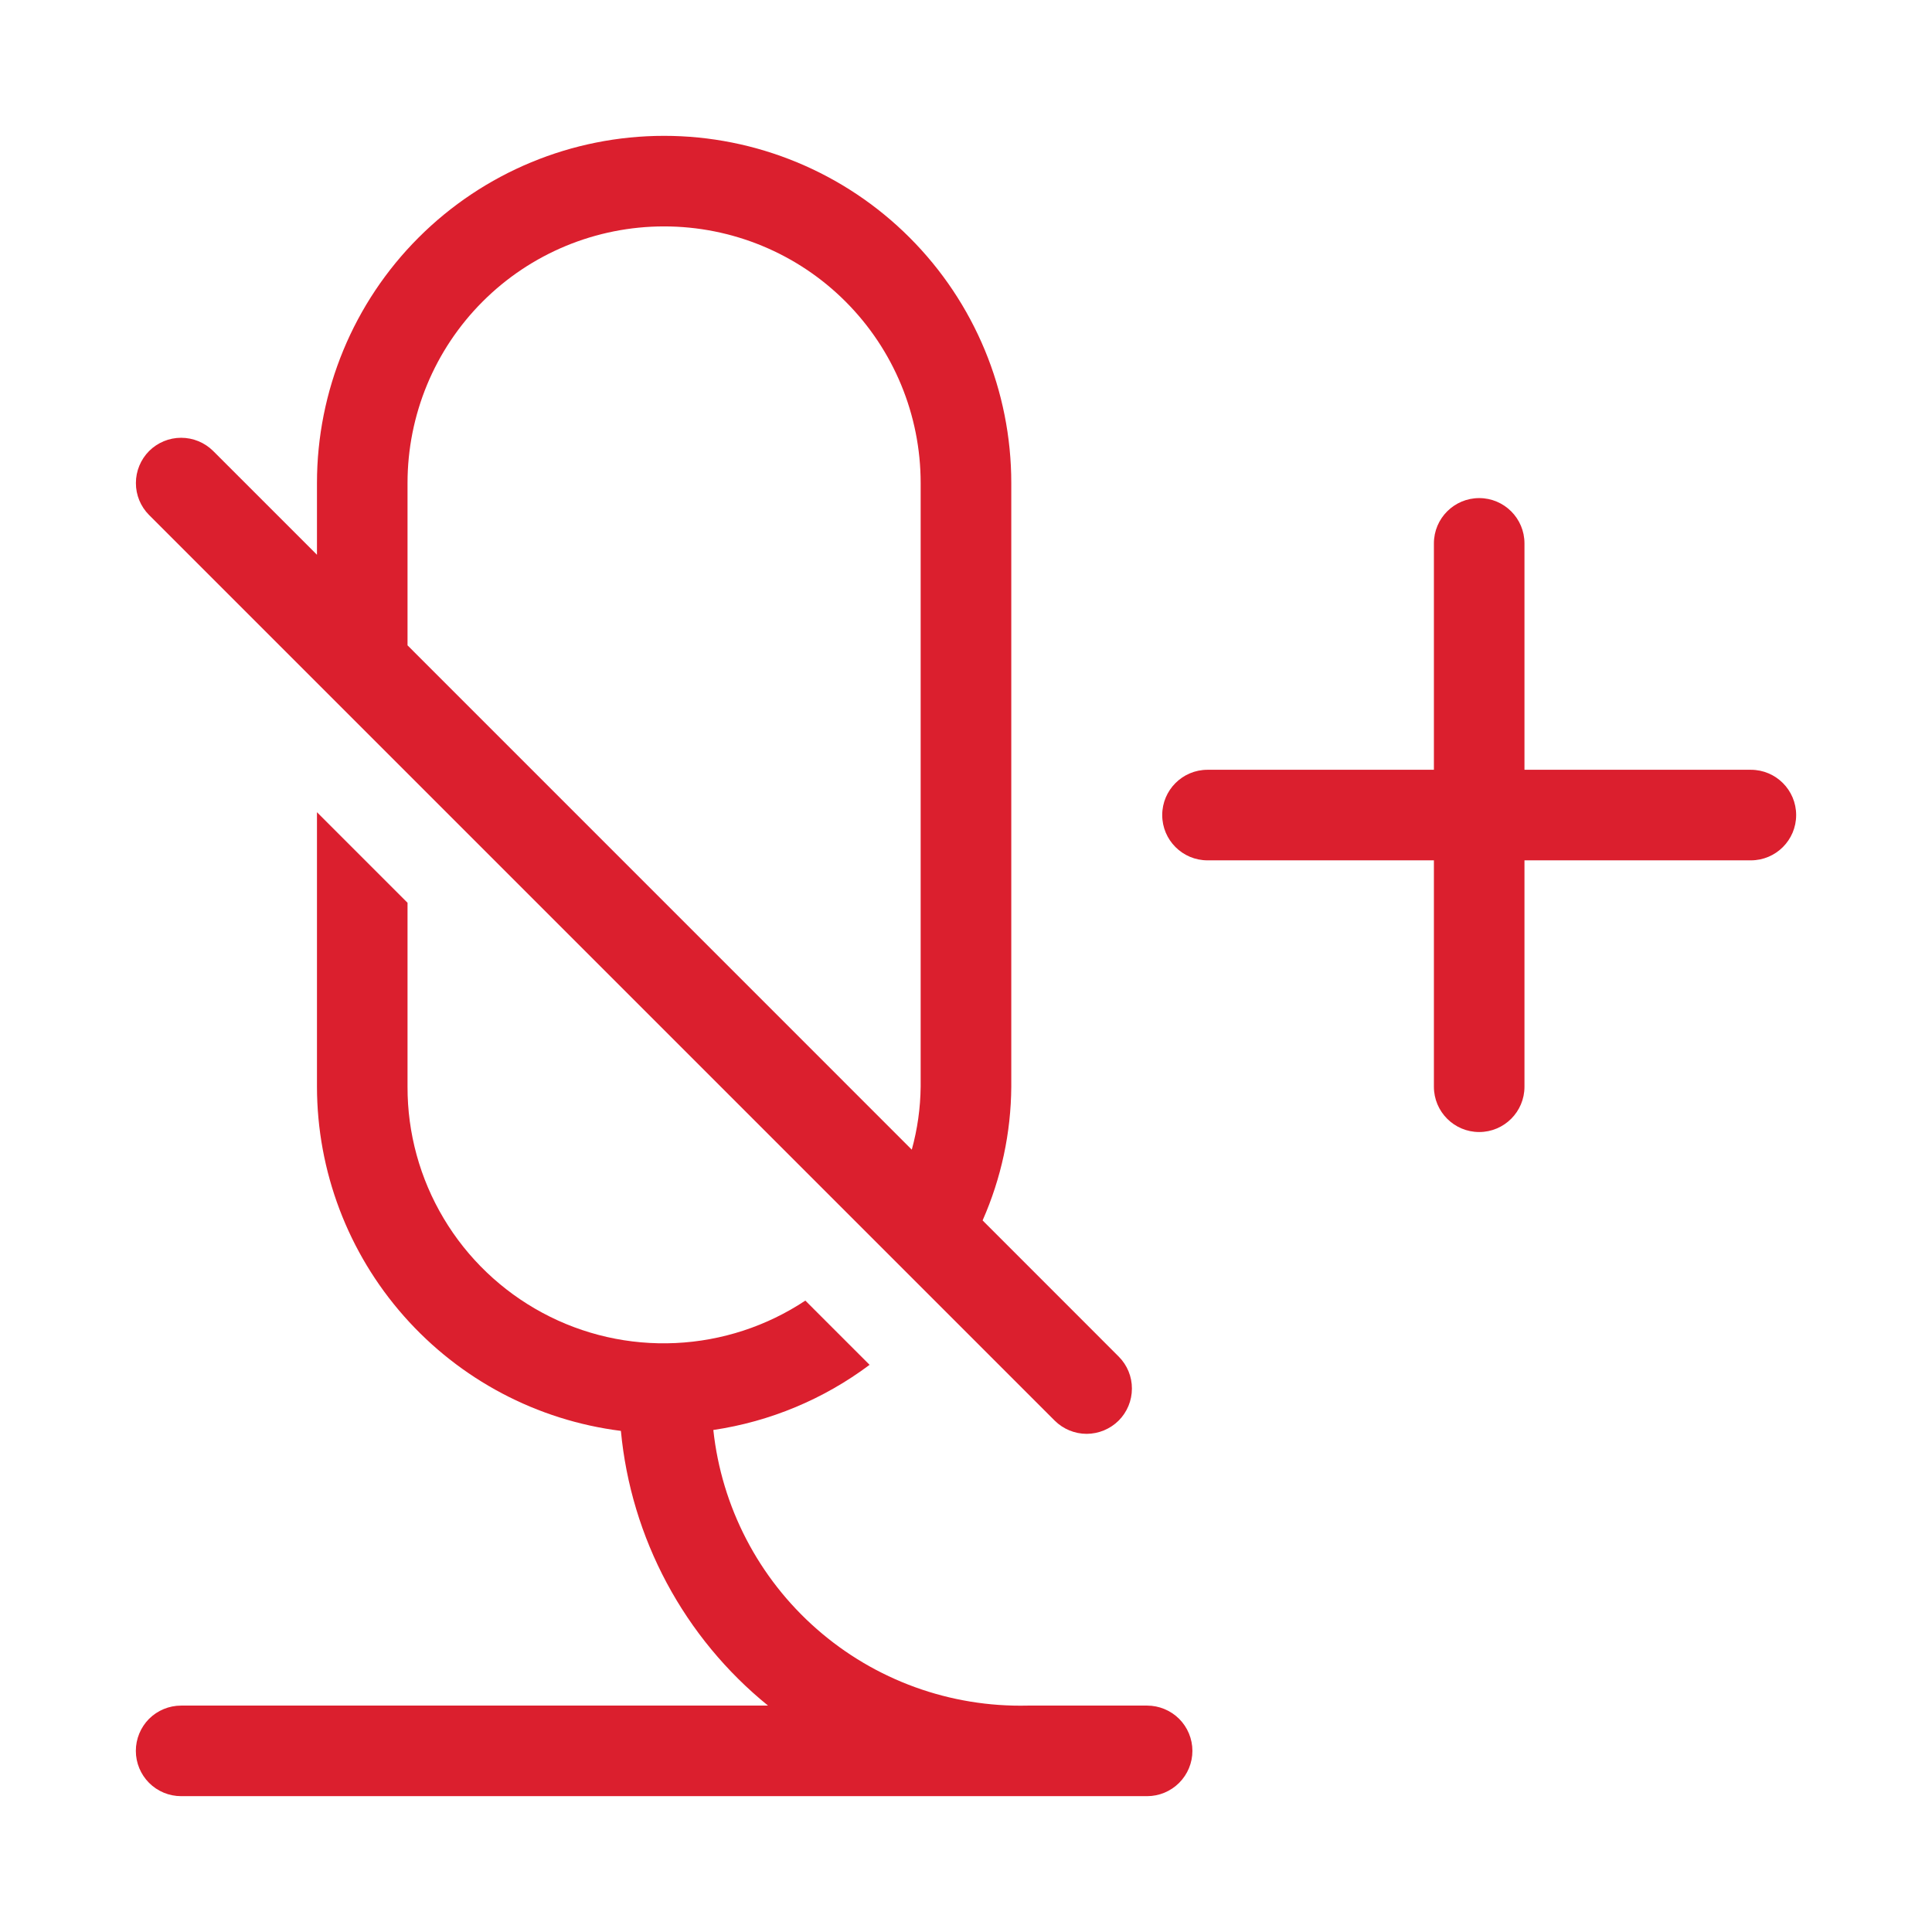 <svg width="32" height="32" viewBox="0 0 32 32" fill="none" xmlns="http://www.w3.org/2000/svg">
<path d="M17.999 23.749C17.801 23.749 17.61 23.67 17.469 23.53L2.469 8.53C2.329 8.389 2.25 8.199 2.251 8C2.251 7.801 2.33 7.611 2.47 7.47C2.611 7.33 2.801 7.251 3 7.251C3.198 7.251 3.389 7.329 3.53 7.469L5.25 9.189V8C5.25 6.475 5.855 5.012 6.934 3.934C8.012 2.856 9.475 2.25 10.999 2.25C12.524 2.25 13.987 2.856 15.065 3.934C16.144 5.012 16.75 6.475 16.75 8V18C16.745 18.763 16.583 19.517 16.275 20.214L18.53 22.47C18.67 22.61 18.749 22.801 18.748 22.999C18.748 23.198 18.669 23.389 18.529 23.529C18.388 23.669 18.198 23.748 17.999 23.749ZM7.994 4.995C7.197 5.792 6.75 6.873 6.75 8V10.689L15.102 19.042C15.196 18.702 15.245 18.352 15.249 18V8C15.249 6.873 14.802 5.792 14.005 4.995C13.208 4.197 12.127 3.75 10.999 3.75C9.872 3.75 8.791 4.197 7.994 4.995Z" fill="#DB1F2E"/>
<path d="M17.021 28.25H19C19.198 28.25 19.389 28.329 19.53 28.469C19.671 28.61 19.75 28.801 19.75 29C19.75 29.199 19.671 29.389 19.53 29.53C19.389 29.671 19.198 29.75 19 29.75H3C2.801 29.75 2.61 29.671 2.469 29.53C2.329 29.389 2.25 29.199 2.25 29C2.25 28.801 2.329 28.61 2.469 28.469C2.61 28.329 2.801 28.25 3 28.25H12.721C12.033 27.692 11.463 27.002 11.044 26.22C10.626 25.439 10.367 24.583 10.284 23.7C8.895 23.525 7.618 22.85 6.691 21.8C5.764 20.751 5.252 19.4 5.25 18V13.453L6.75 14.953V18C6.748 18.768 6.955 19.521 7.349 20.181C7.742 20.84 8.307 21.38 8.984 21.744C9.66 22.108 10.422 22.281 11.19 22.245C11.957 22.209 12.7 21.966 13.339 21.542L14.403 22.606C13.643 23.175 12.754 23.546 11.815 23.685C11.952 24.96 12.564 26.137 13.528 26.982C14.492 27.828 15.739 28.28 17.021 28.25Z" fill="#DB1F2E"/>
<path d="M24.5 8.25C24.914 8.25 25.25 8.586 25.25 9V12.75H29C29.414 12.75 29.75 13.086 29.75 13.5C29.75 13.914 29.414 14.25 29 14.25H25.25V18C25.25 18.414 24.914 18.75 24.5 18.75C24.086 18.75 23.75 18.414 23.75 18V14.25H20C19.586 14.25 19.25 13.914 19.25 13.5C19.25 13.086 19.586 12.75 20 12.75H23.75V9C23.75 8.586 24.086 8.25 24.5 8.25Z" fill="#DB1F2E"/>
</svg>
